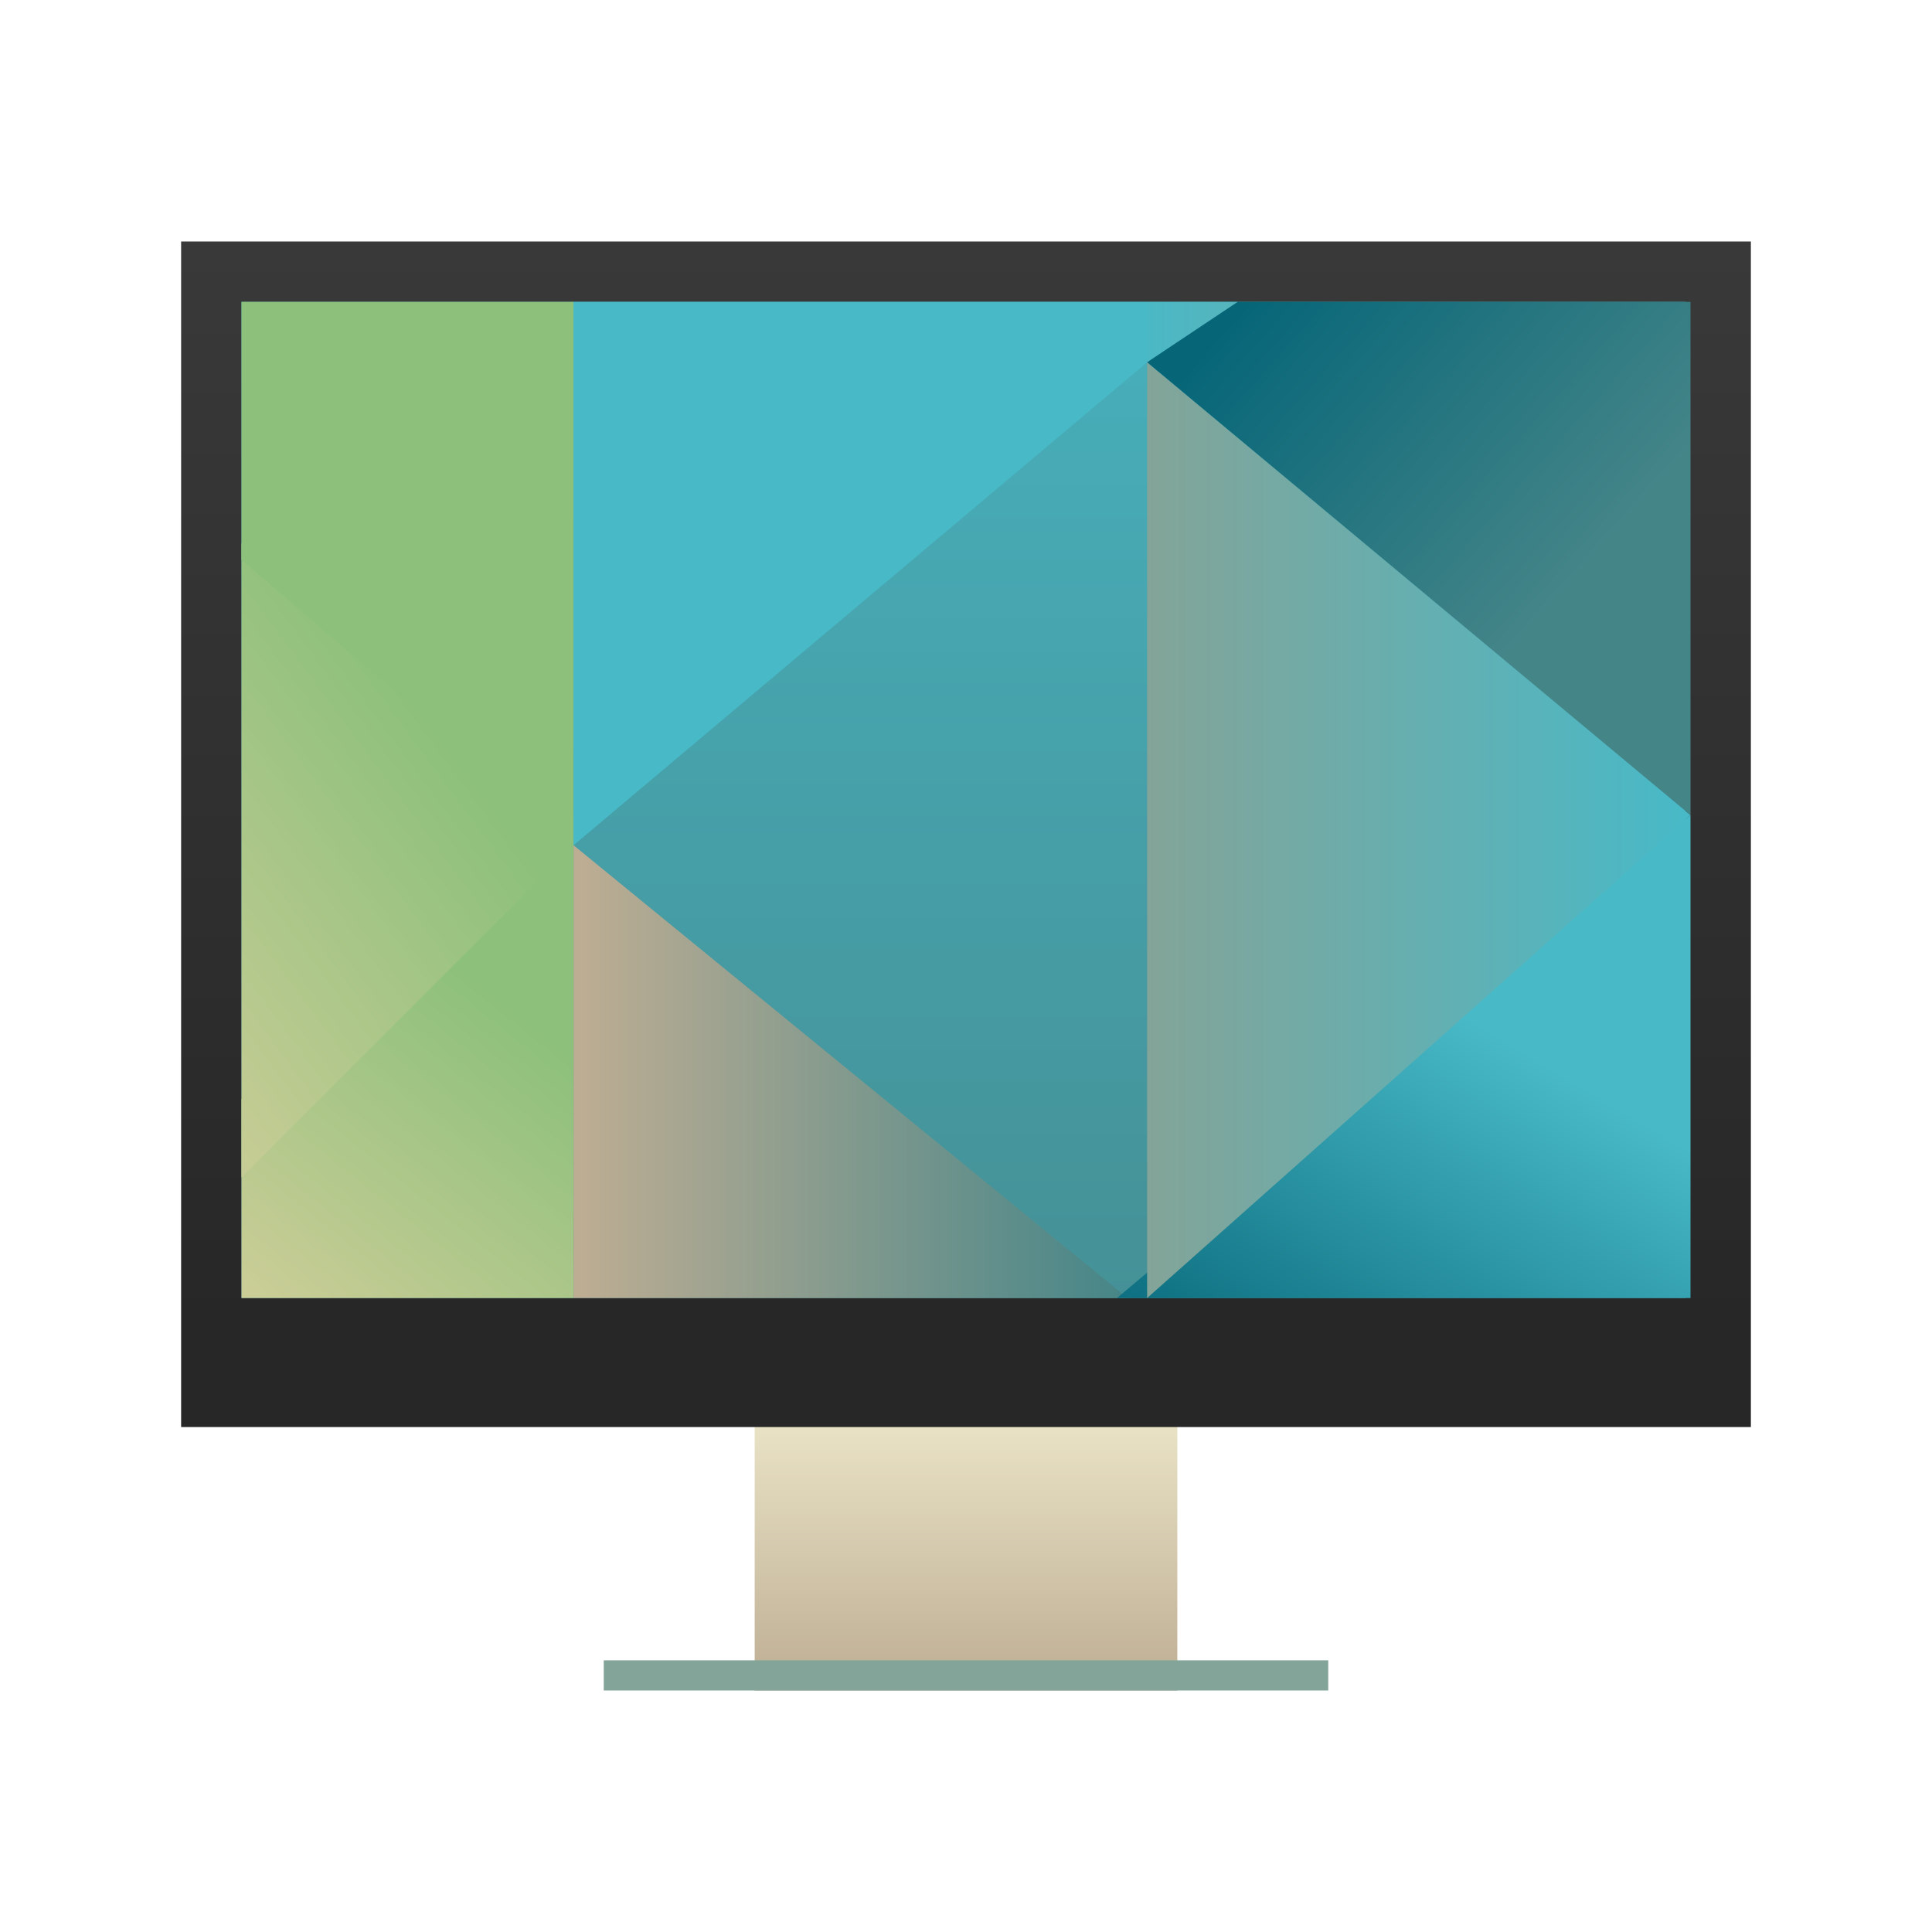 <svg width="64" xmlns="http://www.w3.org/2000/svg" height="64" xmlns:xlink="http://www.w3.org/1999/xlink">
    <defs>
        <linearGradient id="a">
            <stop stop-color="#282727"/>
            <stop offset="1" stop-color="#3A393A"/>
        </linearGradient>
        <linearGradient id="o" xlink:href="#a" y1="536.798" y2="503.798" gradientUnits="userSpaceOnUse" x2="0" gradientTransform="matrix(1.083 0 0 1.091 -34.048 -49.8)"/>
        <linearGradient id="n" xlink:href="#b" y1="547.798" y2="536.798" gradientUnits="userSpaceOnUse" x2="0" gradientTransform="matrix(1.167 0 0 1.091 -68.096 -49.8)"/>
        <linearGradient id="b">
            <stop stop-color="#BDAD93"/>
            <stop offset="1" stop-color="#F9F5D7"/>
        </linearGradient>
        <linearGradient id="c">
            <stop stop-color="#448588"/>
            <stop offset="1" stop-color="#48B9C7"/>
        </linearGradient>
        <linearGradient id="p" xlink:href="#c" y1="541.798" y2="489.798" gradientUnits="userSpaceOnUse" x2="0" gradientTransform="matrix(1.087 0 0 1.1 -44.37 -47.98)"/>
        <linearGradient id="q" xlink:href="#d" y1="535.798" y2="522.798" x1="394.571" gradientUnits="userSpaceOnUse" x2="404.571" gradientTransform="matrix(1.1 0 0 1.143 -49.457 -70.685)"/>
        <linearGradient id="d">
            <stop stop-color="#E6D3A3"/>
            <stop offset="1" stop-color="#8DC07B"/>
        </linearGradient>
        <linearGradient id="r" xlink:href="#e" x1="404.571" gradientUnits="userSpaceOnUse" x2="421.571" gradientTransform="matrix(1.08 0 0 1.143 -41.173 -70.685)"/>
        <linearGradient id="e">
            <stop stop-color="#BDAD93"/>
            <stop offset="1" stop-color="#448588"/>
        </linearGradient>
        <linearGradient id="s" xlink:href="#f" y1="536.798" y2="524.798" x1="430.571" gradientUnits="userSpaceOnUse" x2="437.5" gradientTransform="matrix(1.108 0 0 1.143 -53.449 -70.685)"/>
        <linearGradient id="f">
            <stop stop-color="#066678"/>
            <stop offset="1" stop-color="#48B9C7"/>
        </linearGradient>
        <linearGradient id="t" xlink:href="#g" x1="421.571" gradientUnits="userSpaceOnUse" x2="438.571" gradientTransform="matrix(1.049 0 0 1.1 -27.651 -47.98)"/>
        <linearGradient id="g">
            <stop stop-color="#83A498"/>
            <stop offset="1" stop-color="#48B9C7"/>
        </linearGradient>
        <linearGradient id="u" xlink:href="#h" y1="525.798" y2="513.798" x1="387.571" gradientUnits="userSpaceOnUse" x2="401.571" gradientTransform="matrix(1.1 0 0 1.275 -49.457 -137.418)"/>
        <linearGradient id="h">
            <stop stop-color="#E6D3A3"/>
            <stop offset="1" stop-color="#8DC07B"/>
        </linearGradient>
        <linearGradient id="v" xlink:href="#i" y1="510.798" y2="498.798" x1="404.571" gradientUnits="userSpaceOnUse" x2="391.571" gradientTransform="matrix(1.1 0 0 1.1 -49.457 -47.98)"/>
        <linearGradient id="i">
            <stop stop-color="#8DC07B"/>
            <stop offset="1" stop-color="#8DC07B"/>
        </linearGradient>
        <linearGradient id="w" xlink:href="#j" y1="501.798" y2="501.616" x1="404.571" gradientUnits="userSpaceOnUse" x2="421.571" gradientTransform="matrix(1.118 0 0 1.1 -56.597 -47.98)"/>
        <linearGradient id="j">
            <stop stop-color="#48B9C7"/>
            <stop offset="1" stop-color="#48B9C7"/>
        </linearGradient>
        <linearGradient id="x" xlink:href="#k" y1="495.798" y2="504.798" x1="428.571" gradientUnits="userSpaceOnUse" x2="438.571" gradientTransform="matrix(1.049 0 0 1.062 -27.65 -29.238)"/>
        <linearGradient id="k">
            <stop stop-color="#066678"/>
            <stop offset="1" stop-color="#448588"/>
        </linearGradient>
        <linearGradient id="y" xlink:href="#l" x1="421.571" gradientUnits="userSpaceOnUse" x2="406.571" gradientTransform="matrix(1.087 0 0 1.1 -44.37 -47.98)"/>
        <linearGradient id="l">
            <stop stop-color="#48B9C7"/>
            <stop offset="1" stop-color="#48B9C7"/>
        </linearGradient>
        <linearGradient id="z" xlink:href="#m" x1="421.571" gradientUnits="userSpaceOnUse" x2="436.571" gradientTransform="matrix(1.087 0 0 1.1 -44.37 -47.98)"/>
        <linearGradient id="m">
            <stop stop-color="#48B9C7"/>
            <stop offset="1" stop-color="#83A498"/>
        </linearGradient>
    </defs>
    <path d="M401.571 535.798v12h14v-12z" fill="url(#n)" transform="translate(-376.571 -491.798)"/>
    <path fill="url(#o)" d="M382.571 499.798h52v39.273h-52z" transform="translate(-376.571 -491.798)"/>
    <path d="M384.571 501.798v33h47.833v-33h-47.833z" fill="url(#p)" transform="translate(-376.571 -491.798)"/>
    <path d="M395.571 518.798l-11 9.41v6.59h11v-16z" fill="url(#q)" fill-rule="evenodd" transform="translate(-376.571 -491.798)"/>
    <path d="M395.571 519.798v15h18.352z" fill="url(#r)" fill-rule="evenodd" transform="translate(-376.571 -491.798)"/>
    <path d="M432.571 518.798l-19 16h19z" fill="url(#s)" fill-rule="evenodd" transform="translate(-376.571 -491.798)"/>
    <path d="M414.571 528.198v-24.4l18 15-18 16z" fill="url(#t)" fill-rule="evenodd" transform="translate(-376.571 -491.798)"/>
    <path d="M384.571 509.798v21l11-11z" fill="url(#u)" fill-rule="evenodd" transform="translate(-376.571 -491.798)"/>
    <path d="M384.571 501.798v8.542l11 9.458v-18z" fill="url(#v)" fill-rule="evenodd" transform="translate(-376.571 -491.798)"/>
    <path d="M395.571 501.798v18l19-16-3-2z" fill="url(#w)" fill-rule="evenodd" transform="translate(-376.571 -491.798)"/>
    <path d="M417.12 501.798l-2.549 2 18 15v-17z" fill="url(#x)" fill-rule="evenodd" transform="translate(-376.571 -491.798)"/>
    <path d="M411.571 501.798l3 2v-2z" fill="url(#y)" fill-rule="evenodd" transform="translate(-376.571 -491.798)"/>
    <path d="M414.571 501.798v2l3-2z" fill="url(#z)" fill-rule="evenodd" transform="translate(-376.571 -491.798)"/>
    <path fill="#83A498" d="M20 55h24v1H20z"/>
</svg>

